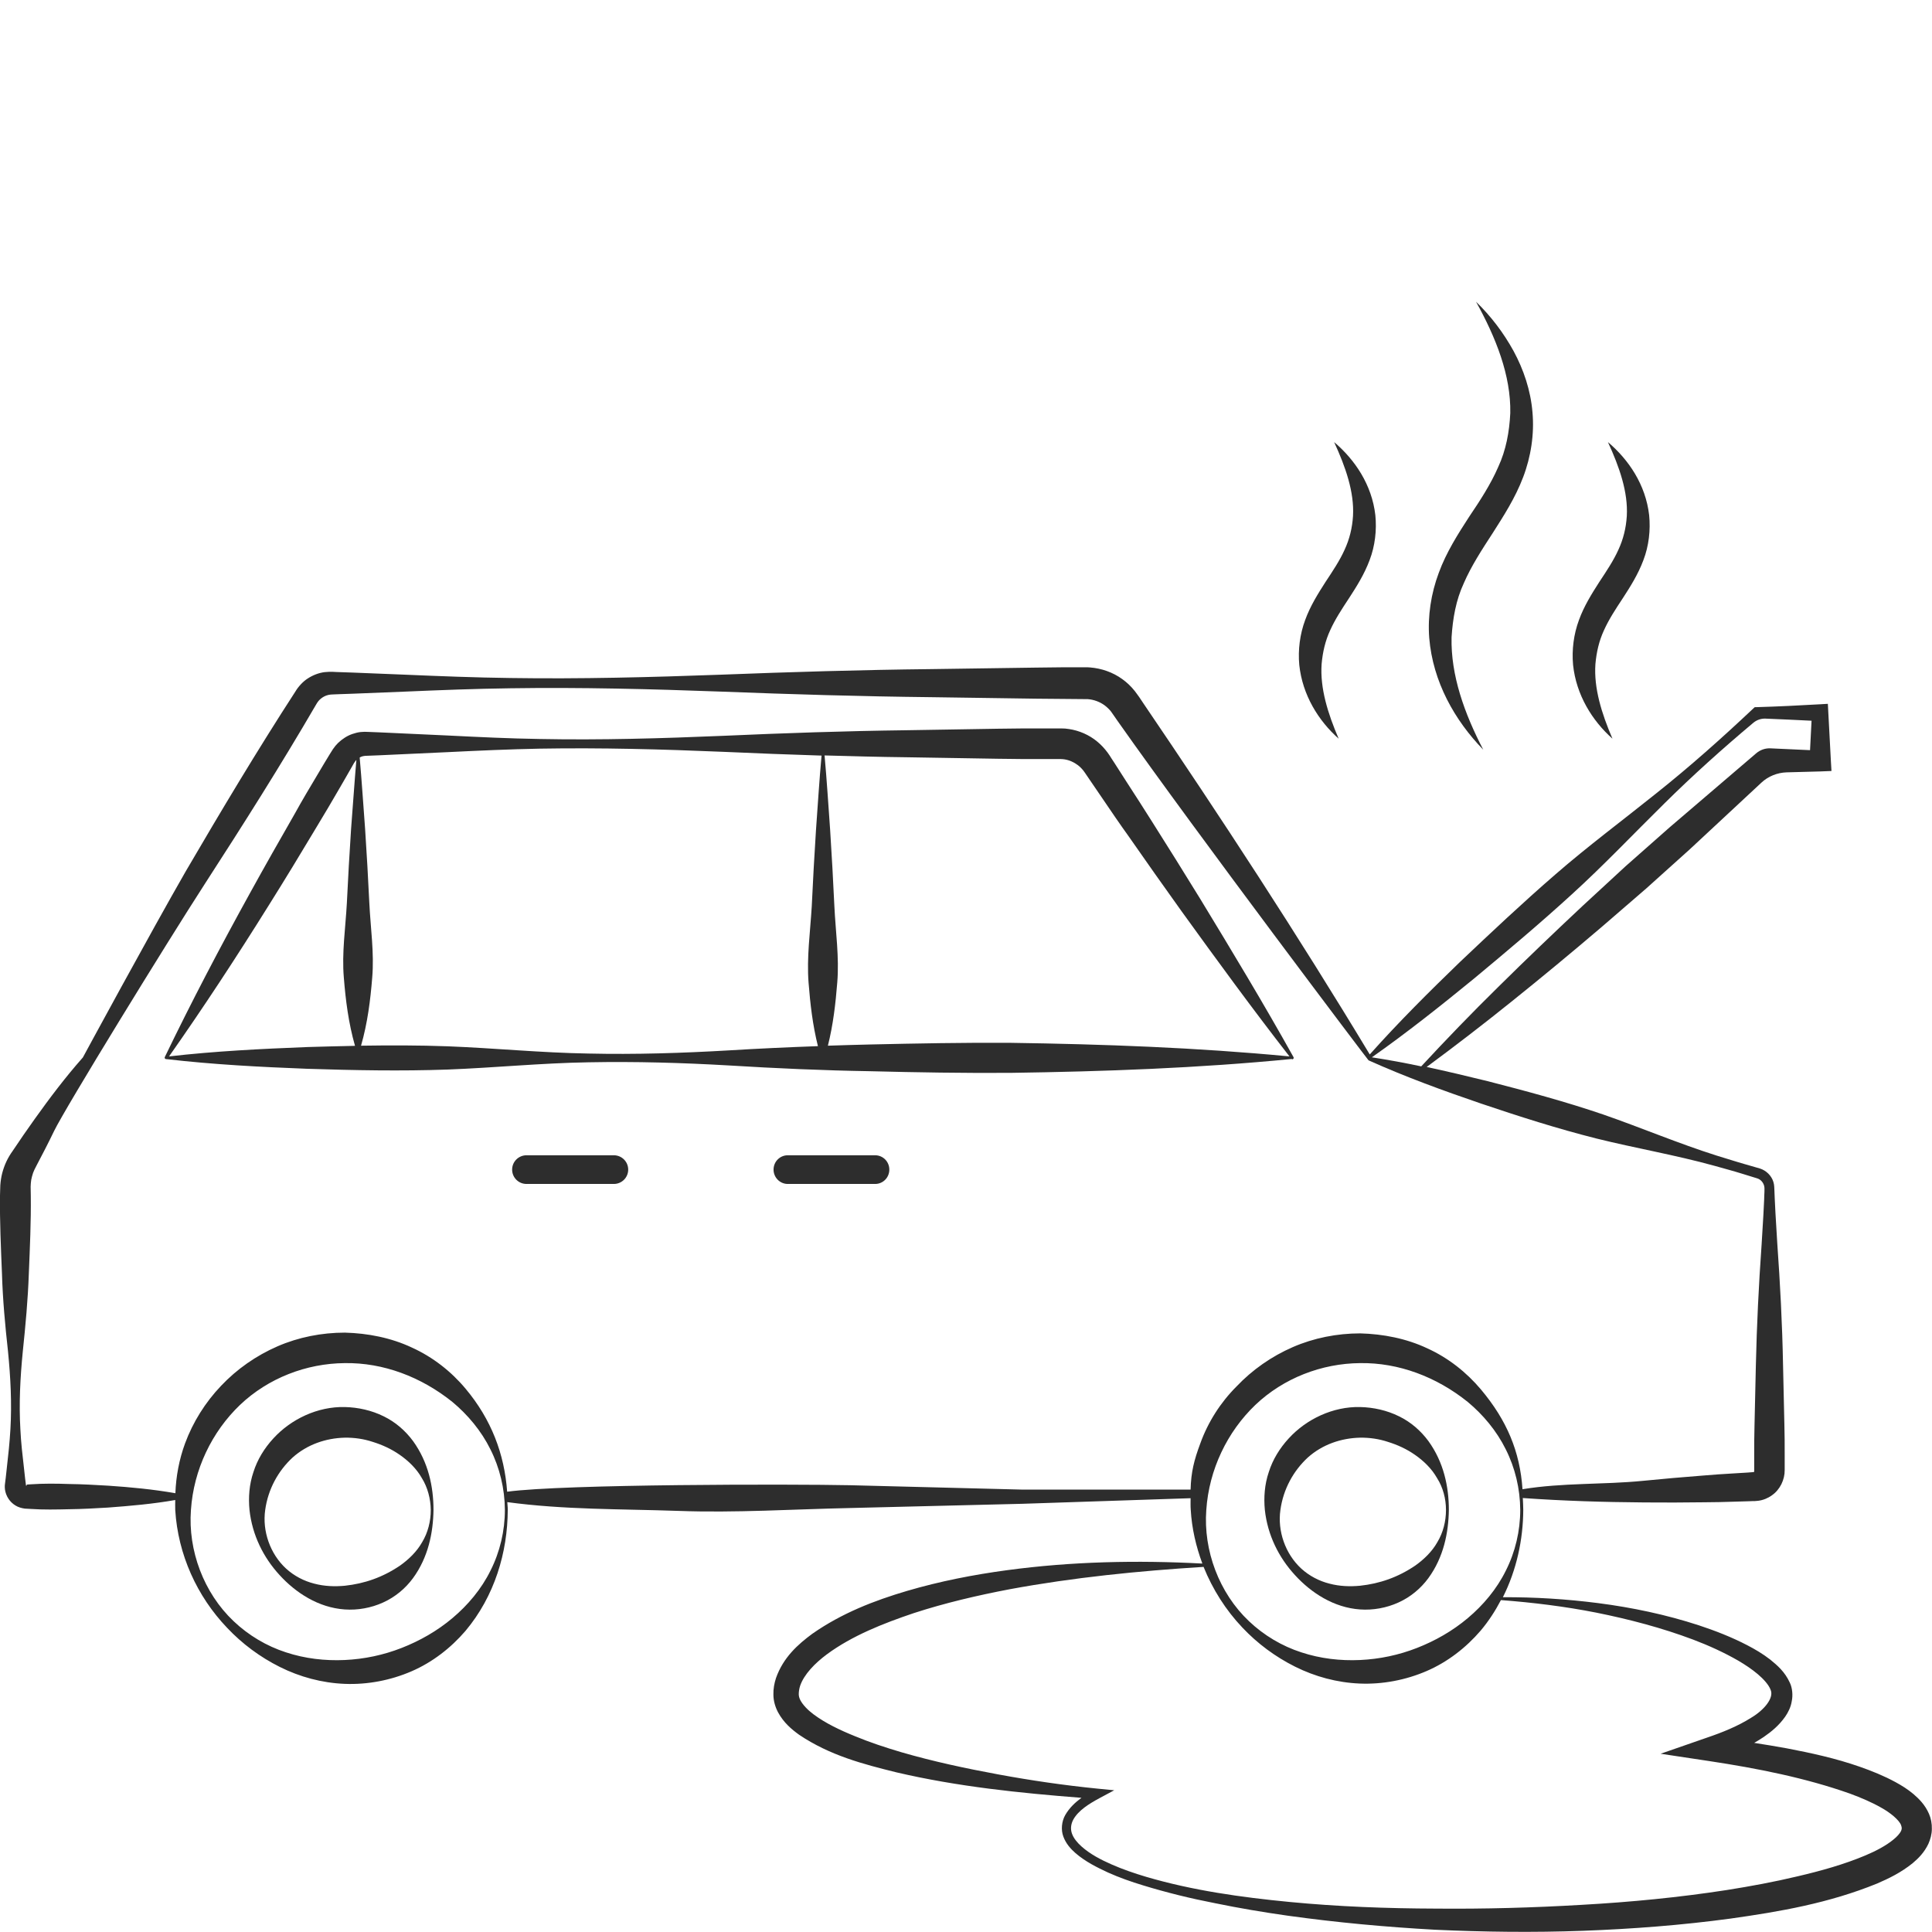 <?xml version="1.0" encoding="utf-8"?>
<!-- Generator: Adobe Illustrator 24.1.2, SVG Export Plug-In . SVG Version: 6.00 Build 0)  -->
<svg version="1.1" id="Layer_1" xmlns="http://www.w3.org/2000/svg" xmlns:xlink="http://www.w3.org/1999/xlink" x="0px" y="0px"
	 viewBox="0 0 128 128" style="enable-background:new 0 0 128 128;" xml:space="preserve">
<style type="text/css">
	.st0{fill:#2D2D2D;}
</style>
<g>
	<path class="st0" d="M85.62,70.18c0.01,0,0.02,0,0.04-0.01c0.05-0.03,0.06-0.08,0.04-0.13c-1.98-3.55-4.08-7.03-6.19-10.5
		c-1.06-1.73-2.14-3.45-3.22-5.16c-0.54-0.86-1.09-1.71-1.64-2.56l-0.82-1.28l-0.21-0.32l-0.1-0.16l-0.14-0.2
		c-0.2-0.27-0.43-0.52-0.7-0.74c-0.52-0.43-1.18-0.72-1.86-0.82c-0.17-0.03-0.34-0.04-0.51-0.04l-0.39,0l-0.76,0
		c-1.01,0-2.02,0-3.04,0.02l-6.07,0.1c-4.05,0.05-8.1,0.19-12.14,0.37c-4.05,0.17-8.1,0.29-12.15,0.21
		c-2.02-0.03-4.05-0.13-6.07-0.23l-3.04-0.14l-1.52-0.07l-0.76-0.03c-0.1-0.01-0.31-0.01-0.49,0.01c-0.18,0.02-0.36,0.07-0.54,0.13
		c-0.35,0.12-0.66,0.33-0.93,0.58c-0.13,0.13-0.25,0.27-0.35,0.42l-0.22,0.35c-0.27,0.43-0.52,0.87-0.78,1.3
		c-0.52,0.87-1.04,1.74-1.53,2.63c-1.01,1.76-2.01,3.52-2.99,5.3c-1.96,3.55-3.85,7.15-5.62,10.82c-0.02,0.04-0.01,0.09,0.03,0.12
		c0.02,0.02,0.05,0.02,0.07,0.02c0,0,0,0,0.01,0c3.11,0.36,6.21,0.52,9.32,0.64c3.11,0.1,6.21,0.16,9.32,0.05
		c3.11-0.12,6.21-0.43,9.32-0.48c3.11-0.06,6.21,0.03,9.32,0.21c3.11,0.19,6.21,0.33,9.32,0.38c3.11,0.08,6.21,0.13,9.32,0.11
		c6.21-0.09,12.43-0.31,18.64-0.92C85.6,70.2,85.61,70.19,85.62,70.18z M22.78,64.77c0.12,1.51,0.31,3.01,0.74,4.52
		c-1.06,0.02-2.12,0.05-3.17,0.08c-3.05,0.12-6.1,0.27-9.15,0.62c2.3-3.27,4.49-6.62,6.6-10c1.08-1.72,2.13-3.45,3.17-5.19
		c0.53-0.87,1.04-1.74,1.55-2.62c0.25-0.44,0.51-0.87,0.76-1.32l0.17-0.3c0.04-0.06,0.08-0.12,0.12-0.17
		c0.01-0.01,0.03-0.02,0.04-0.04c-0.13,1.52-0.23,3.05-0.35,4.57c-0.11,1.64-0.2,3.28-0.28,4.92
		C22.89,61.48,22.64,63.13,22.78,64.77z M53.57,65.11c0.11,1.4,0.27,2.8,0.62,4.2c-1.96,0.07-3.93,0.16-5.89,0.28
		c-3.11,0.18-6.21,0.28-9.32,0.21c-3.11-0.05-6.21-0.36-9.32-0.48c-1.91-0.07-3.82-0.07-5.74-0.04c0.43-1.5,0.62-3.01,0.74-4.51
		c0.14-1.64-0.11-3.28-0.19-4.92c-0.08-1.64-0.17-3.28-0.28-4.92c-0.12-1.58-0.22-3.16-0.36-4.74c0.02-0.01,0.04-0.03,0.07-0.04
		c0.06-0.03,0.13-0.05,0.2-0.06c0.07-0.01,0.12-0.02,0.27-0.02l0.76-0.03l1.52-0.07l3.04-0.14c2.02-0.1,4.05-0.19,6.07-0.23
		c4.05-0.07,8.1,0.04,12.15,0.21c2.17,0.1,4.35,0.18,6.52,0.25c-0.15,1.65-0.25,3.3-0.37,4.95c-0.11,1.68-0.2,3.37-0.28,5.05
		C53.68,61.74,53.44,63.43,53.57,65.11z M66.95,69.09c-3.11-0.02-6.21,0.04-9.32,0.11c-0.93,0.02-1.85,0.05-2.78,0.08
		c0.35-1.39,0.51-2.79,0.62-4.18c0.14-1.68-0.11-3.37-0.19-5.05c-0.08-1.68-0.17-3.37-0.28-5.05c-0.12-1.65-0.22-3.3-0.37-4.95
		c1.81,0.05,3.61,0.1,5.42,0.12l6.07,0.1c1.01,0.02,2.02,0.02,3.04,0.02l0.76,0l0.37,0c0.08,0,0.16,0.01,0.24,0.02
		c0.32,0.05,0.63,0.19,0.89,0.39c0.13,0.1,0.25,0.22,0.36,0.36l0.08,0.11l0.11,0.16l0.21,0.31l0.86,1.26
		c0.57,0.84,1.14,1.68,1.73,2.5c1.16,1.67,2.33,3.32,3.51,4.97c2.34,3.24,4.69,6.46,7.15,9.62C79.26,69.4,73.1,69.18,66.95,69.09z"
		/>
	<path class="st0" d="M25.41,93.83c-0.79-0.39-1.68-0.59-2.57-0.61c-1.79-0.04-3.55,0.79-4.73,2.08c-0.59,0.64-1.06,1.4-1.32,2.23
		c-0.28,0.82-0.34,1.69-0.26,2.51c0.18,1.66,0.92,3.15,2,4.32c1.06,1.16,2.56,2.15,4.31,2.27c0.86,0.06,1.75-0.1,2.54-0.46
		c0.8-0.36,1.48-0.93,1.98-1.61c1.01-1.38,1.34-3.01,1.36-4.53c0-1.53-0.34-3.15-1.35-4.55C26.87,94.8,26.2,94.21,25.41,93.83z
		 M28.54,100.04c0,0.75-0.19,1.5-0.57,2.13c-0.36,0.64-0.9,1.15-1.46,1.55c-1.15,0.78-2.36,1.2-3.67,1.34
		c-0.66,0.06-1.34,0.04-2.02-0.14c-0.68-0.17-1.33-0.51-1.86-0.99c-1.07-0.98-1.59-2.5-1.39-3.89c0.19-1.39,0.87-2.6,1.81-3.47
		c0.97-0.87,2.21-1.29,3.46-1.32c0.63-0.01,1.26,0.08,1.86,0.28c0.61,0.19,1.22,0.46,1.79,0.86c0.56,0.39,1.1,0.9,1.46,1.54
		C28.33,98.54,28.53,99.29,28.54,100.04z"/>
	<path class="st0" d="M92.68,93.83c-0.79-0.39-1.68-0.59-2.57-0.61c-1.79-0.04-3.55,0.79-4.73,2.08c-0.59,0.64-1.06,1.4-1.32,2.23
		c-0.28,0.82-0.34,1.69-0.26,2.51c0.18,1.66,0.92,3.15,2,4.32c1.06,1.16,2.56,2.15,4.31,2.27c0.86,0.06,1.75-0.1,2.54-0.46
		c0.8-0.36,1.48-0.93,1.98-1.61c1.01-1.38,1.34-3.01,1.36-4.53c0-1.53-0.34-3.15-1.35-4.55C94.14,94.8,93.47,94.21,92.68,93.83z
		 M95.8,100.04c0,0.75-0.19,1.5-0.57,2.13c-0.36,0.64-0.9,1.15-1.46,1.55c-1.15,0.78-2.36,1.2-3.67,1.34
		c-0.66,0.06-1.34,0.04-2.02-0.14c-0.68-0.17-1.33-0.51-1.86-0.99c-1.07-0.98-1.59-2.5-1.39-3.89c0.19-1.39,0.87-2.6,1.81-3.47
		c0.97-0.87,2.21-1.29,3.46-1.32c0.63-0.01,1.26,0.08,1.86,0.28c0.61,0.19,1.22,0.46,1.79,0.86c0.56,0.39,1.1,0.9,1.46,1.54
		C95.6,98.54,95.8,99.29,95.8,100.04z"/>
	<path class="st0" d="M40.67,76.54h-5.79c-0.52,0-0.95,0.42-0.95,0.95c0,0.52,0.42,0.95,0.95,0.95h5.79c0.52,0,0.95-0.42,0.95-0.95
		C41.62,76.96,41.19,76.54,40.67,76.54z"/>
	<path class="st0" d="M57.98,76.54h-5.79c-0.52,0-0.94,0.42-0.94,0.95c0,0.52,0.42,0.95,0.94,0.95h5.79c0.52,0,0.94-0.42,0.94-0.95
		C58.92,76.96,58.5,76.54,57.98,76.54z"/>
	<path class="st0" d="M127.8,120.17c-0.26-0.6-0.66-0.99-1.03-1.31c-0.38-0.32-0.77-0.56-1.17-0.78c-0.79-0.43-1.59-0.75-2.39-1.03
		c-1.6-0.56-3.22-0.91-4.84-1.22c-0.72-0.13-1.43-0.25-2.15-0.36c0.21-0.12,0.42-0.25,0.63-0.39c0.51-0.35,1.01-0.76,1.42-1.34
		c0.2-0.29,0.38-0.64,0.44-1.04c0.08-0.38,0.04-0.87-0.13-1.22c-0.33-0.72-0.82-1.14-1.3-1.53c-0.49-0.38-1-0.68-1.52-0.95
		c-1.04-0.54-2.12-0.96-3.21-1.32c-2.18-0.71-4.42-1.18-6.67-1.47c-2.1-0.27-4.21-0.4-6.31-0.39c0.91-1.81,1.34-3.82,1.35-5.78
		c0-0.26-0.02-0.53-0.03-0.8c0.01,0,0.02,0.01,0.03,0.01c2.67,0.19,5.33,0.27,8,0.29c1.33,0.01,2.66,0.01,3.99-0.01
		c0.67,0,1.33-0.02,1.99-0.04l1-0.03l0.25-0.01l0.12,0l0.22-0.02c0.32-0.04,0.64-0.17,0.9-0.36c0.54-0.37,0.86-1.04,0.85-1.68l0-1
		c0-0.67,0-1.33-0.02-2l-0.09-4c-0.05-2.67-0.19-5.33-0.38-8l-0.12-2l-0.05-1l-0.02-0.5c-0.01-0.14,0-0.38-0.07-0.59
		c-0.13-0.42-0.48-0.75-0.88-0.88l-0.97-0.28c-0.64-0.18-1.27-0.39-1.91-0.58c-2.53-0.8-5-1.85-7.51-2.72
		c-2.52-0.86-5.09-1.55-7.66-2.21c-1.34-0.33-2.69-0.65-4.04-0.94c1.91-1.41,3.78-2.85,5.62-4.33c2.02-1.62,4.01-3.27,5.98-4.95
		l2.94-2.54l2.88-2.59l4.76-4.43c0.45-0.42,1.05-0.66,1.67-0.68c0.74-0.02,1.48-0.04,2.22-0.06l0.75-0.03l-0.04-0.68l-0.17-3.2
		l-0.03-0.57l-0.51,0.03c-1.4,0.08-2.79,0.15-4.19,0.19l-0.14,0l-0.09,0.08c-2.08,1.96-4.21,3.86-6.45,5.64
		c-2.23,1.79-4.53,3.5-6.68,5.37c-2.16,1.87-4.24,3.83-6.31,5.79c-2.05,1.98-4.07,3.99-5.98,6.13c-4.78-7.93-9.84-15.67-15.03-23.31
		l-0.24-0.36l-0.13-0.18c-0.06-0.08-0.11-0.15-0.17-0.23c-0.24-0.3-0.52-0.57-0.83-0.79c-0.62-0.45-1.37-0.71-2.13-0.77
		c-0.1-0.01-0.19-0.01-0.29-0.01H71.7l-0.44,0l-0.87,0l-1.74,0.02l-6.97,0.1c-4.64,0.05-9.29,0.19-13.93,0.37
		c-4.64,0.17-9.29,0.29-13.93,0.22c-2.32-0.03-4.64-0.12-6.97-0.22l-3.48-0.14l-0.87-0.03c-0.29,0-0.54-0.05-0.99,0
		c-0.4,0.05-0.78,0.2-1.12,0.42c-0.33,0.21-0.64,0.56-0.81,0.85c-2.53,3.9-4.92,7.9-7.27,11.92C9.97,61.79,5.5,70.04,5.49,70.06
		c-1.16,1.31-2.2,2.69-3.2,4.09c-0.5,0.7-0.99,1.41-1.47,2.13c-0.11,0.15-0.28,0.42-0.39,0.66c-0.12,0.25-0.21,0.51-0.28,0.77
		c-0.07,0.27-0.11,0.54-0.13,0.82L0,79.21c-0.02,1.72,0.06,3.44,0.13,5.16c0.05,1.72,0.21,3.44,0.4,5.16
		c0.17,1.72,0.26,3.44,0.16,5.16c-0.05,0.86-0.14,1.72-0.24,2.58l-0.07,0.64l-0.04,0.32L0.32,98.4c-0.01,0.06,0,0.2,0.01,0.29
		c0.06,0.42,0.31,0.82,0.69,1.05c0.19,0.12,0.41,0.18,0.63,0.21l0.37,0.02c0.86,0.06,1.72,0.04,2.57,0.02
		c0.86-0.01,1.72-0.06,2.57-0.11c1.48-0.11,2.97-0.24,4.45-0.5c0,0.22-0.01,0.44,0,0.66c0.18,2.95,1.44,5.72,3.44,7.81
		c0.99,1.05,2.17,1.93,3.49,2.59c1.32,0.66,2.79,1.06,4.3,1.12c1.5,0.06,3.03-0.23,4.42-0.83c1.39-0.6,2.61-1.55,3.58-2.68
		c1.93-2.3,2.79-5.2,2.8-8.02c0-0.26-0.02-0.25-0.03-0.51c3.77,0.51,7.54,0.45,11.31,0.58c3.8,0.14,7.61-0.11,11.41-0.19l11.41-0.28
		l11.14-0.37c0,0.26-0.01,0.52,0.01,0.77c0.07,1.23,0.35,2.43,0.77,3.56c-4.31-0.23-8.65-0.14-12.95,0.44
		c-2.22,0.3-4.43,0.73-6.61,1.37c-2.17,0.64-4.32,1.47-6.28,2.84c-0.95,0.7-1.93,1.57-2.41,2.94c-0.11,0.34-0.18,0.71-0.17,1.09
		c0,0.43,0.13,0.84,0.31,1.18c0.37,0.68,0.88,1.11,1.39,1.48c2.05,1.38,4.26,1.95,6.44,2.49c4.06,0.95,8.17,1.37,12.27,1.69
		c-0.41,0.3-0.8,0.66-1.08,1.15c-0.23,0.41-0.29,0.97-0.12,1.42c0.17,0.46,0.48,0.81,0.8,1.09c0.66,0.57,1.41,0.94,2.16,1.29
		c0.76,0.34,1.53,0.61,2.32,0.85c1.57,0.48,3.16,0.87,4.76,1.18c1.6,0.33,3.21,0.6,4.83,0.83c3.23,0.45,6.49,0.75,9.75,0.93
		c3.26,0.15,6.53,0.19,9.8,0.07c3.27-0.12,6.54-0.37,9.79-0.81c3.26-0.46,6.51-1.02,9.7-2.32c0.79-0.34,1.59-0.73,2.36-1.35
		c0.38-0.32,0.77-0.71,1.04-1.28c0.13-0.29,0.23-0.64,0.23-0.99C128,120.82,127.93,120.46,127.8,120.17z M99.77,104.05
		c-0.61,1.24-1.51,2.3-2.52,3.15c-1.02,0.86-2.17,1.51-3.37,1.98c-1.2,0.47-2.47,0.74-3.77,0.8c-1.3,0.06-2.63-0.09-3.9-0.51
		c-1.27-0.41-2.47-1.12-3.46-2.06c-1.99-1.88-3.03-4.7-2.83-7.37c0.18-2.68,1.39-5.18,3.25-6.96c1.87-1.78,4.4-2.75,6.94-2.77
		c2.55-0.04,5.06,0.91,7.13,2.57c1.02,0.85,1.91,1.91,2.52,3.14c0.62,1.23,0.95,2.61,0.96,4.01
		C100.72,101.43,100.39,102.82,99.77,104.05z M97.65,64.84c2.2-1.83,4.38-3.66,6.49-5.59c2.11-1.92,4.08-4,6.12-6.01
		c1.89-1.87,3.87-3.65,5.91-5.36c0.22-0.18,0.5-0.28,0.79-0.27c1.02,0.04,2.04,0.09,3.06,0.14l-0.1,1.95
		c-0.65-0.03-1.89-0.09-2.61-0.12c-0.35-0.02-0.69,0.1-0.96,0.33l-5.74,4.91l-2.91,2.57l-2.85,2.63c-1.89,1.77-3.76,3.56-5.6,5.38
		c-1.74,1.71-3.43,3.46-5.09,5.25c-1.08-0.23-2.17-0.43-3.27-0.6C93.22,68.41,95.45,66.64,97.65,64.84z M32.5,104.05
		c-0.61,1.24-1.51,2.3-2.52,3.15c-1.02,0.86-2.17,1.51-3.37,1.98c-1.2,0.47-2.47,0.74-3.77,0.8c-1.3,0.06-2.63-0.09-3.9-0.51
		c-1.27-0.41-2.47-1.12-3.46-2.06c-1.99-1.88-3.03-4.7-2.83-7.37c0.18-2.68,1.39-5.18,3.25-6.96c1.87-1.78,4.4-2.75,6.94-2.77
		c2.55-0.04,5.06,0.91,7.13,2.57c1.02,0.85,1.91,1.91,2.52,3.14c0.62,1.23,0.95,2.61,0.96,4.01
		C33.45,101.43,33.12,102.82,32.5,104.05z M79.52,95.64c-0.41,1.1-0.61,1.89-0.64,3.05H67.74L56.33,98.4
		c-3.8-0.08-18.96-0.08-22.73,0.43c-0.18-2.5-1.05-4.79-2.75-6.82c-0.95-1.14-2.17-2.1-3.56-2.73c-1.38-0.65-2.92-0.95-4.44-0.99
		c-1.53,0-3.07,0.3-4.47,0.91c-1.4,0.61-2.68,1.5-3.73,2.61c-1.05,1.1-1.87,2.41-2.39,3.82c-0.39,1.06-0.6,2.19-0.64,3.3
		c-1.48-0.26-2.96-0.4-4.45-0.5c-0.86-0.05-1.72-0.1-2.57-0.11c-0.86-0.03-1.72-0.04-2.57,0.02l-0.16,0.01
		c-0.04,0-0.14,0.01-0.11,0.01c0.01,0.01,0.02,0.02,0.02,0.03c0,0.02-0.02,0.04-0.04,0.04c0-0.01-0.01,0.02-0.02-0.03L1.7,98.24
		l-0.04-0.32l-0.07-0.64c-0.1-0.86-0.2-1.72-0.24-2.58c-0.1-1.72-0.01-3.44,0.16-5.16c0.18-1.72,0.34-3.44,0.4-5.16
		c0.07-1.72,0.15-3.44,0.13-5.16l-0.01-0.6c0-0.15,0.02-0.31,0.04-0.46c0.03-0.15,0.07-0.3,0.12-0.45c0.06-0.16,0.11-0.26,0.22-0.47
		c0.4-0.76,0.8-1.53,1.17-2.3c0.75-1.55,7.46-12.47,9.99-16.38c2.53-3.91,5.02-7.84,7.36-11.86c0.12-0.21,0.2-0.31,0.35-0.43
		c0.14-0.11,0.3-0.19,0.48-0.23c0.13-0.04,0.47-0.03,0.75-0.05l0.87-0.03l3.48-0.14c2.32-0.1,4.64-0.19,6.97-0.22
		c4.64-0.07,9.29,0.05,13.93,0.22c4.64,0.18,9.29,0.32,13.93,0.37l6.97,0.1l3.41,0.03c0.39,0.03,0.78,0.17,1.1,0.4
		c0.16,0.12,0.3,0.25,0.43,0.41l0.21,0.3l0.25,0.36c5.34,7.58,16.57,22.44,16.61,22.46c2.45,1.1,4.95,2.01,7.47,2.87
		c2.52,0.85,5.05,1.66,7.63,2.31c2.58,0.64,5.22,1.09,7.79,1.8c0.64,0.18,1.28,0.35,1.92,0.55l0.94,0.29
		c0.23,0.07,0.4,0.27,0.46,0.5c0.05,0.18,0,0.59,0,0.9l-0.05,1l-0.12,2c-0.19,2.67-0.32,5.33-0.38,8l-0.09,4
		c-0.02,0.67-0.02,1.33-0.02,2l0,1c0,0.04-0.01,0.02-0.01,0.04c0,0-0.01,0.01-0.01,0.02c-0.01,0,0.02,0-0.03,0l-0.12,0.01
		l-0.25,0.02l-0.99,0.06c-0.66,0.04-1.33,0.08-1.99,0.14c-1.33,0.1-2.65,0.22-3.98,0.35c-2.65,0.26-5.3,0.12-7.94,0.55
		c-0.01,0-0.02,0.01-0.03,0.01c-0.17-2.51-1.04-4.57-2.75-6.61c-0.96-1.14-2.17-2.1-3.56-2.73c-1.38-0.65-2.92-0.95-4.44-0.99
		c-1.53,0-3.07,0.3-4.47,0.91c-1.4,0.61-2.68,1.5-3.73,2.61C80.86,92.92,80.03,94.22,79.52,95.64z M125.95,121.31
		c-0.08,0.16-0.26,0.37-0.51,0.57c-0.5,0.41-1.17,0.76-1.86,1.05c-1.4,0.59-2.94,1.02-4.48,1.38c-1.55,0.37-3.12,0.66-4.7,0.91
		c-3.17,0.49-6.38,0.8-9.6,0.98c-3.22,0.19-6.45,0.28-9.68,0.25c-3.23-0.01-6.46-0.13-9.68-0.44c-3.21-0.31-6.43-0.76-9.52-1.67
		c-0.77-0.23-1.53-0.49-2.26-0.81c-0.73-0.32-1.44-0.69-2.01-1.2c-0.28-0.25-0.52-0.54-0.63-0.85c-0.11-0.31-0.07-0.63,0.09-0.93
		c0.34-0.61,1.04-1.04,1.72-1.41l0.99-0.53l-1.12-0.11c-2.2-0.22-4.39-0.54-6.56-0.94c-2.17-0.4-4.32-0.86-6.42-1.47
		c-1.05-0.31-2.08-0.65-3.07-1.06c-0.99-0.4-1.96-0.86-2.75-1.45c-0.39-0.29-0.71-0.63-0.87-0.93c-0.08-0.15-0.11-0.29-0.11-0.41
		c0-0.17,0.03-0.36,0.09-0.55c0.26-0.76,0.98-1.5,1.79-2.1c1.66-1.22,3.7-2.03,5.75-2.72c2.06-0.67,4.2-1.17,6.35-1.58
		c4.22-0.78,8.52-1.21,12.84-1.48c0.6,1.49,1.47,2.86,2.57,4.02c0.99,1.05,2.17,1.93,3.49,2.59c1.32,0.66,2.79,1.06,4.3,1.12
		c1.5,0.06,3.03-0.23,4.42-0.83c1.39-0.6,2.61-1.55,3.58-2.68c0.53-0.63,0.97-1.31,1.34-2.02c2.12,0.16,4.23,0.42,6.31,0.83
		c2.19,0.44,4.36,1.01,6.43,1.79c1.03,0.39,2.04,0.85,2.98,1.39c0.46,0.27,0.91,0.57,1.3,0.9c0.38,0.32,0.73,0.71,0.85,1.04
		c0.23,0.53-0.42,1.33-1.3,1.85c-0.87,0.55-1.88,0.96-2.91,1.31l-3.08,1.07l3.25,0.49c3.17,0.48,6.35,1.11,9.29,2.15
		c0.73,0.27,1.44,0.57,2.07,0.93c0.62,0.34,1.2,0.83,1.32,1.16C126.01,121.1,126.01,121.15,125.95,121.31z"/>
	<path class="st0" d="M98.27,49.67c-1.25-2.4-2.16-4.94-2.1-7.45c0.08-1.25,0.29-2.46,0.81-3.58c0.49-1.13,1.19-2.21,1.92-3.33
		c0.72-1.13,1.49-2.32,2.01-3.69c0.52-1.36,0.75-2.86,0.62-4.31c-0.12-1.45-0.59-2.83-1.25-4.05c-0.67-1.22-1.51-2.32-2.49-3.27
		c1.31,2.36,2.32,4.88,2.27,7.38c-0.06,1.24-0.28,2.45-0.8,3.57c-0.49,1.13-1.19,2.21-1.94,3.32c-0.73,1.13-1.5,2.33-2,3.7
		c-0.51,1.36-0.74,2.86-0.63,4.3C94.93,45.18,96.39,47.74,98.27,49.67z"/>
	<path class="st0" d="M106.83,48.94c-0.72-1.67-1.24-3.35-1.13-4.94c0.07-0.79,0.24-1.54,0.57-2.25c0.32-0.71,0.77-1.4,1.26-2.14
		c0.48-0.74,1-1.56,1.35-2.5c0.36-0.94,0.48-1.99,0.38-2.98c-0.23-2.01-1.35-3.67-2.73-4.84c0.76,1.65,1.34,3.31,1.25,4.9
		c-0.05,0.79-0.23,1.53-0.56,2.24c-0.32,0.71-0.78,1.4-1.27,2.14c-0.48,0.75-1,1.57-1.34,2.51c-0.35,0.94-0.48,1.98-0.39,2.97
		C104.43,46.04,105.48,47.74,106.83,48.94z"/>
	<path class="st0" d="M88.69,48.94c-0.72-1.67-1.24-3.35-1.13-4.94c0.07-0.79,0.24-1.54,0.57-2.25c0.32-0.71,0.77-1.4,1.26-2.14
		c0.48-0.74,1-1.56,1.35-2.5c0.36-0.94,0.48-1.99,0.38-2.98c-0.23-2.01-1.35-3.67-2.73-4.84c0.76,1.65,1.34,3.31,1.25,4.9
		c-0.05,0.79-0.23,1.53-0.56,2.24c-0.32,0.71-0.78,1.4-1.27,2.14c-0.48,0.75-1,1.57-1.34,2.51c-0.35,0.94-0.48,1.98-0.39,2.97
		C86.29,46.04,87.34,47.74,88.69,48.94z"/>
</g>
</svg>
